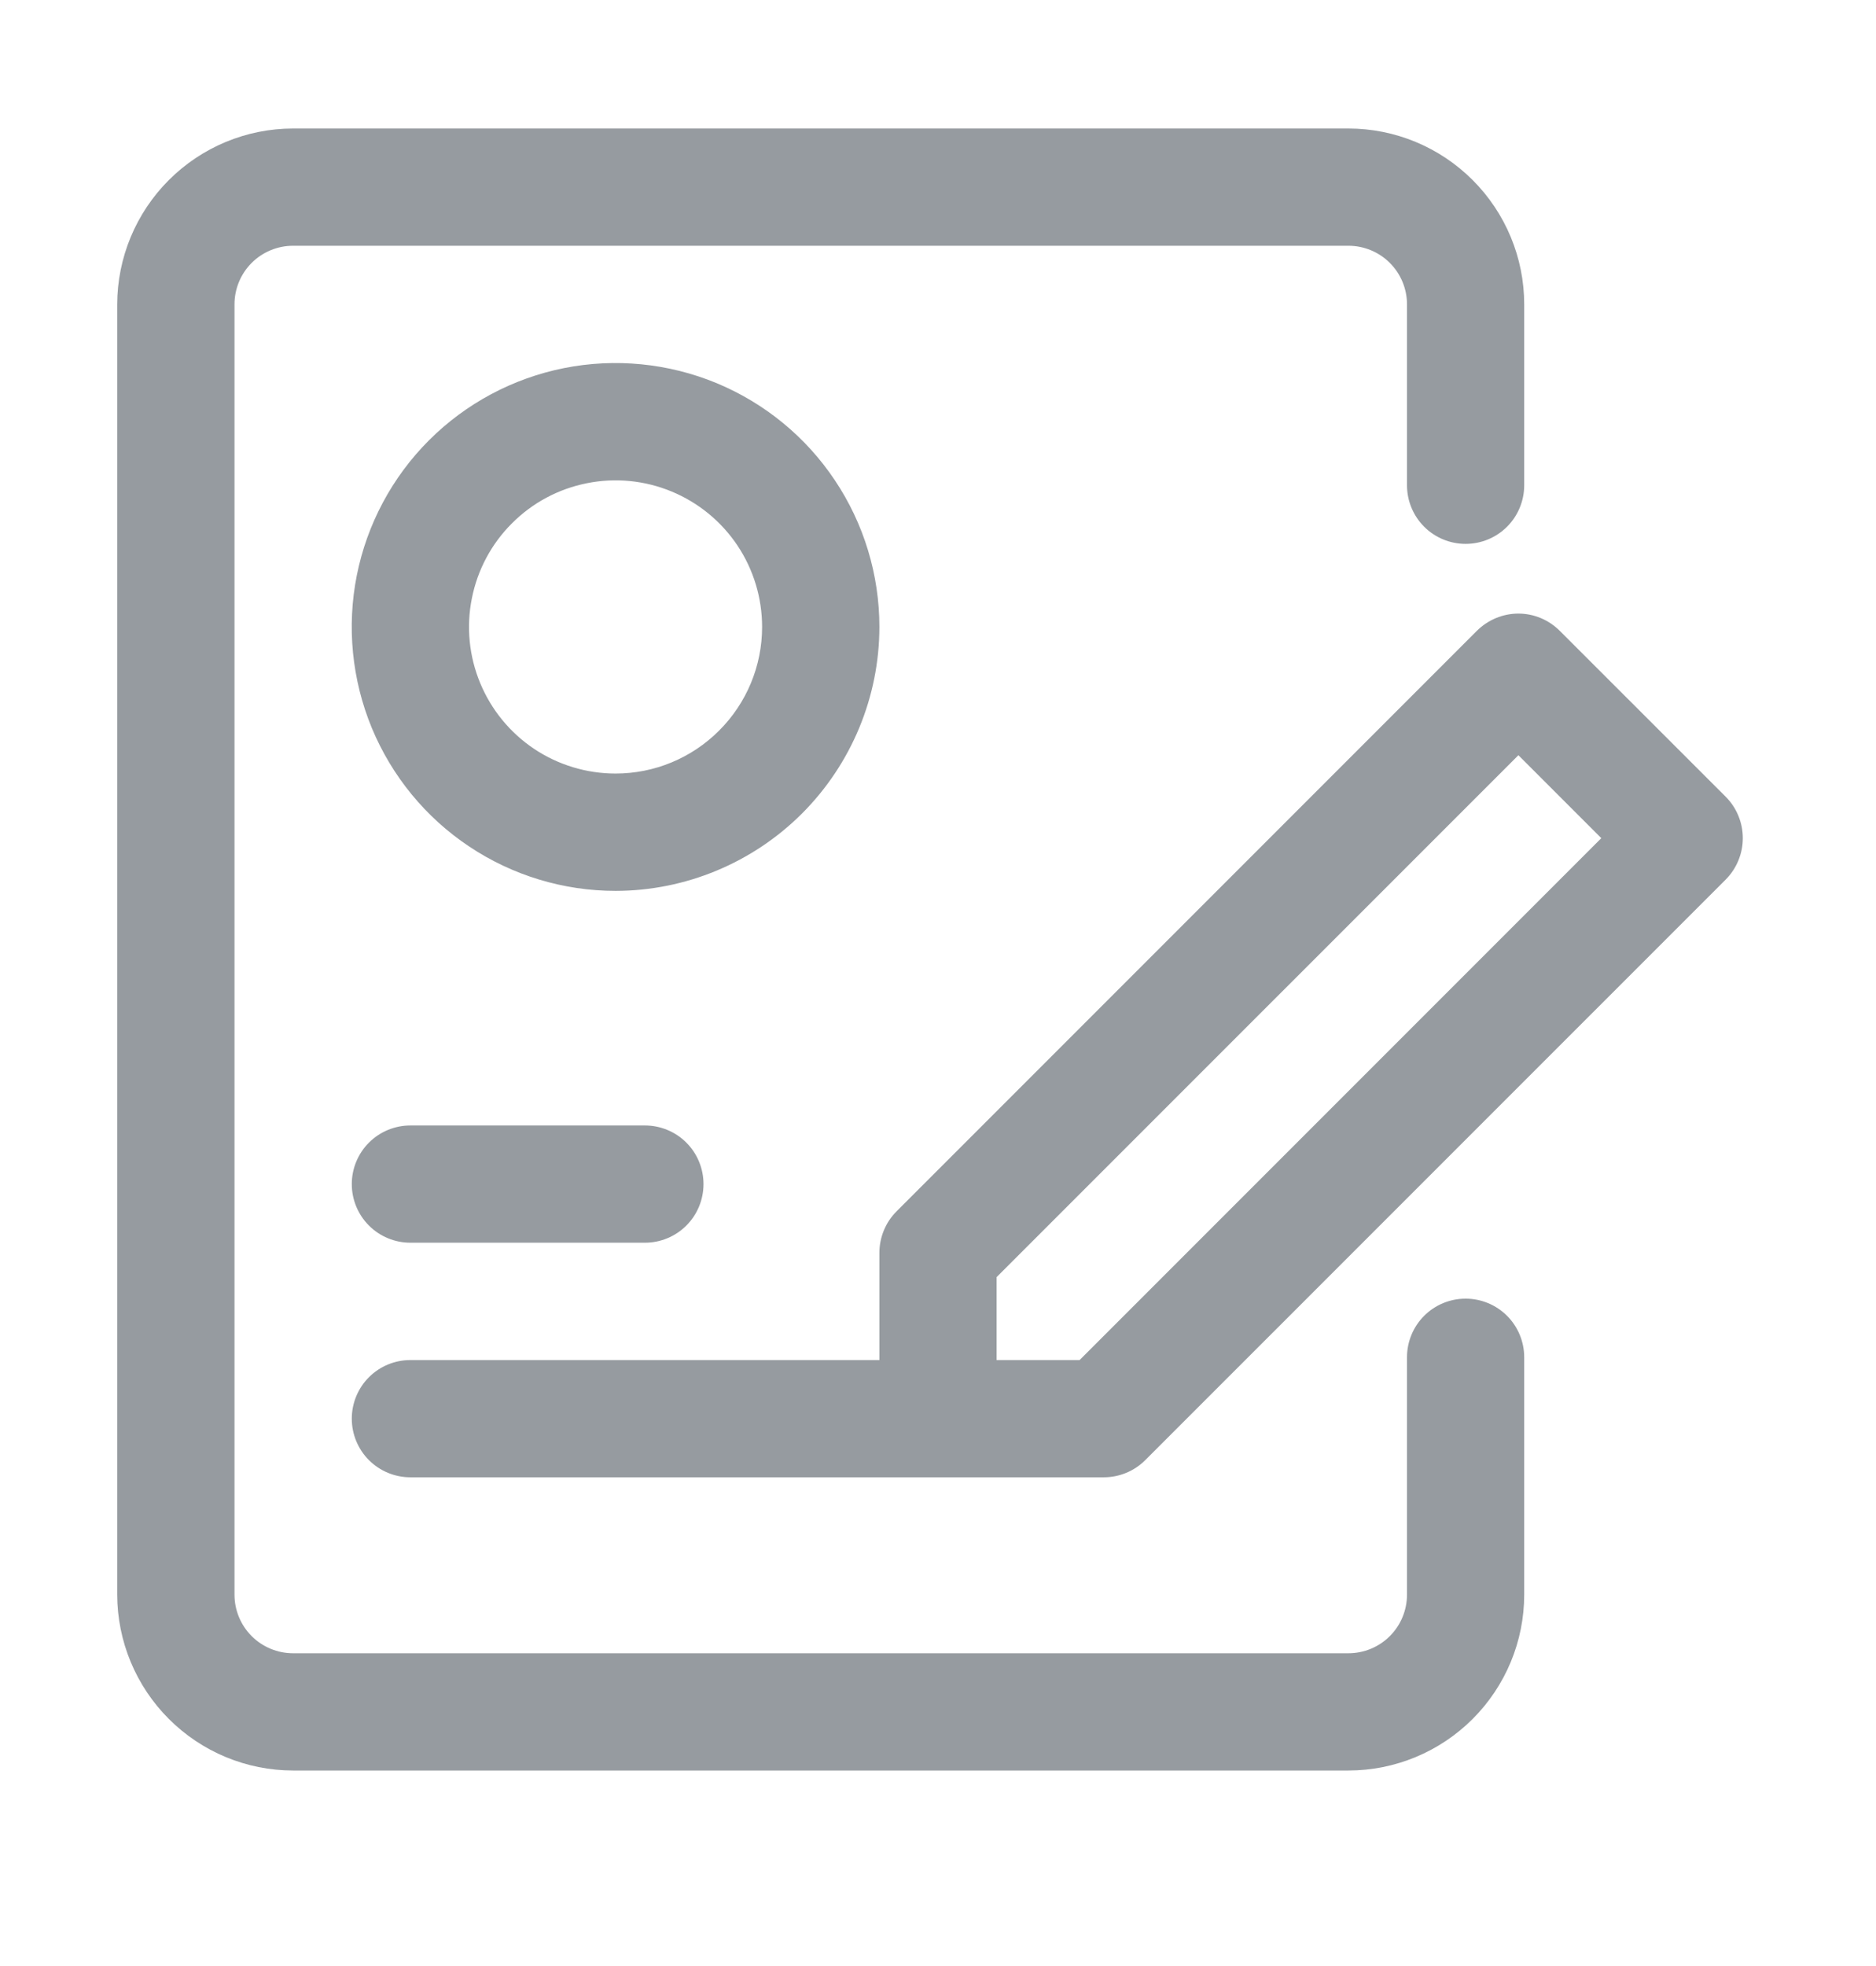 <svg fill="#969BA0" width="21" height="22" viewBox="0 0 21 22" xmlns="http://www.w3.org/2000/svg">
<path d="M15.094 19.812C15.616 19.812 16.116 19.604 16.485 19.235C16.854 18.866 17.062 18.366 17.062 17.844V15.188C17.062 15.014 16.993 14.847 16.87 14.724C16.747 14.601 16.58 14.532 16.406 14.532C16.232 14.532 16.065 14.601 15.942 14.724C15.819 14.847 15.75 15.014 15.75 15.188V17.844C15.75 18.018 15.681 18.185 15.558 18.308C15.435 18.431 15.268 18.5 15.094 18.5H3.281C3.107 18.5 2.94 18.431 2.817 18.308C2.694 18.185 2.625 18.018 2.625 17.844V3.406C2.625 3.232 2.694 3.065 2.817 2.942C2.94 2.819 3.107 2.75 3.281 2.75H15.094C15.268 2.75 15.435 2.819 15.558 2.942C15.681 3.065 15.75 3.232 15.75 3.406V5.43C15.75 5.604 15.819 5.771 15.942 5.894C16.065 6.017 16.232 6.086 16.406 6.086C16.58 6.086 16.747 6.017 16.87 5.894C16.993 5.771 17.062 5.604 17.062 5.43V3.406C17.062 2.884 16.854 2.384 16.485 2.015C16.116 1.646 15.616 1.438 15.094 1.438H3.281C2.759 1.438 2.259 1.646 1.89 2.015C1.521 2.384 1.313 2.884 1.312 3.406V17.844C1.313 18.366 1.521 18.866 1.89 19.235C2.259 19.604 2.759 19.812 3.281 19.812H15.094Z" />
<path d="M4.594 12.594C4.42 12.594 4.253 12.663 4.13 12.786C4.007 12.909 3.938 13.076 3.938 13.25C3.938 13.424 4.007 13.591 4.13 13.714C4.253 13.837 4.42 13.906 4.594 13.906H7.219C7.393 13.906 7.56 13.837 7.683 13.714C7.806 13.591 7.875 13.424 7.875 13.25C7.875 13.076 7.806 12.909 7.683 12.786C7.56 12.663 7.393 12.594 7.219 12.594H4.594Z"/>
<path d="M17.46 7.059C17.337 6.936 17.171 6.866 16.997 6.866C16.823 6.866 16.656 6.936 16.532 7.059L10.036 13.555C9.975 13.616 9.927 13.688 9.894 13.768C9.861 13.848 9.844 13.933 9.844 14.019V15.219H4.594C4.42 15.219 4.253 15.288 4.13 15.411C4.007 15.534 3.938 15.701 3.938 15.875C3.938 16.049 4.007 16.216 4.13 16.339C4.253 16.462 4.42 16.531 4.594 16.531H12.356C12.53 16.531 12.697 16.462 12.82 16.339L19.317 9.843C19.44 9.719 19.509 9.553 19.509 9.379C19.509 9.205 19.44 9.038 19.317 8.915L17.46 7.059ZM12.085 15.219H11.156V14.291L16.997 8.451L17.925 9.379L12.085 15.219Z"/>
<path d="M9.844 7.016C9.844 6.432 9.671 5.861 9.346 5.375C9.022 4.889 8.56 4.511 8.021 4.287C7.481 4.064 6.887 4.005 6.314 4.119C5.742 4.233 5.215 4.514 4.802 4.927C4.389 5.34 4.108 5.867 3.994 6.439C3.88 7.012 3.939 7.606 4.162 8.146C4.386 8.685 4.764 9.147 5.25 9.471C5.736 9.796 6.307 9.969 6.891 9.969C7.674 9.968 8.424 9.656 8.978 9.103C9.531 8.549 9.843 7.799 9.844 7.016ZM6.891 8.656C6.566 8.656 6.249 8.56 5.979 8.38C5.709 8.199 5.499 7.943 5.375 7.643C5.251 7.344 5.218 7.014 5.282 6.696C5.345 6.377 5.501 6.085 5.731 5.856C5.96 5.626 6.252 5.47 6.571 5.407C6.889 5.343 7.219 5.376 7.518 5.5C7.818 5.624 8.074 5.834 8.255 6.104C8.435 6.374 8.531 6.691 8.531 7.016C8.531 7.451 8.358 7.868 8.05 8.175C7.743 8.483 7.326 8.656 6.891 8.656Z"/>
</svg>
